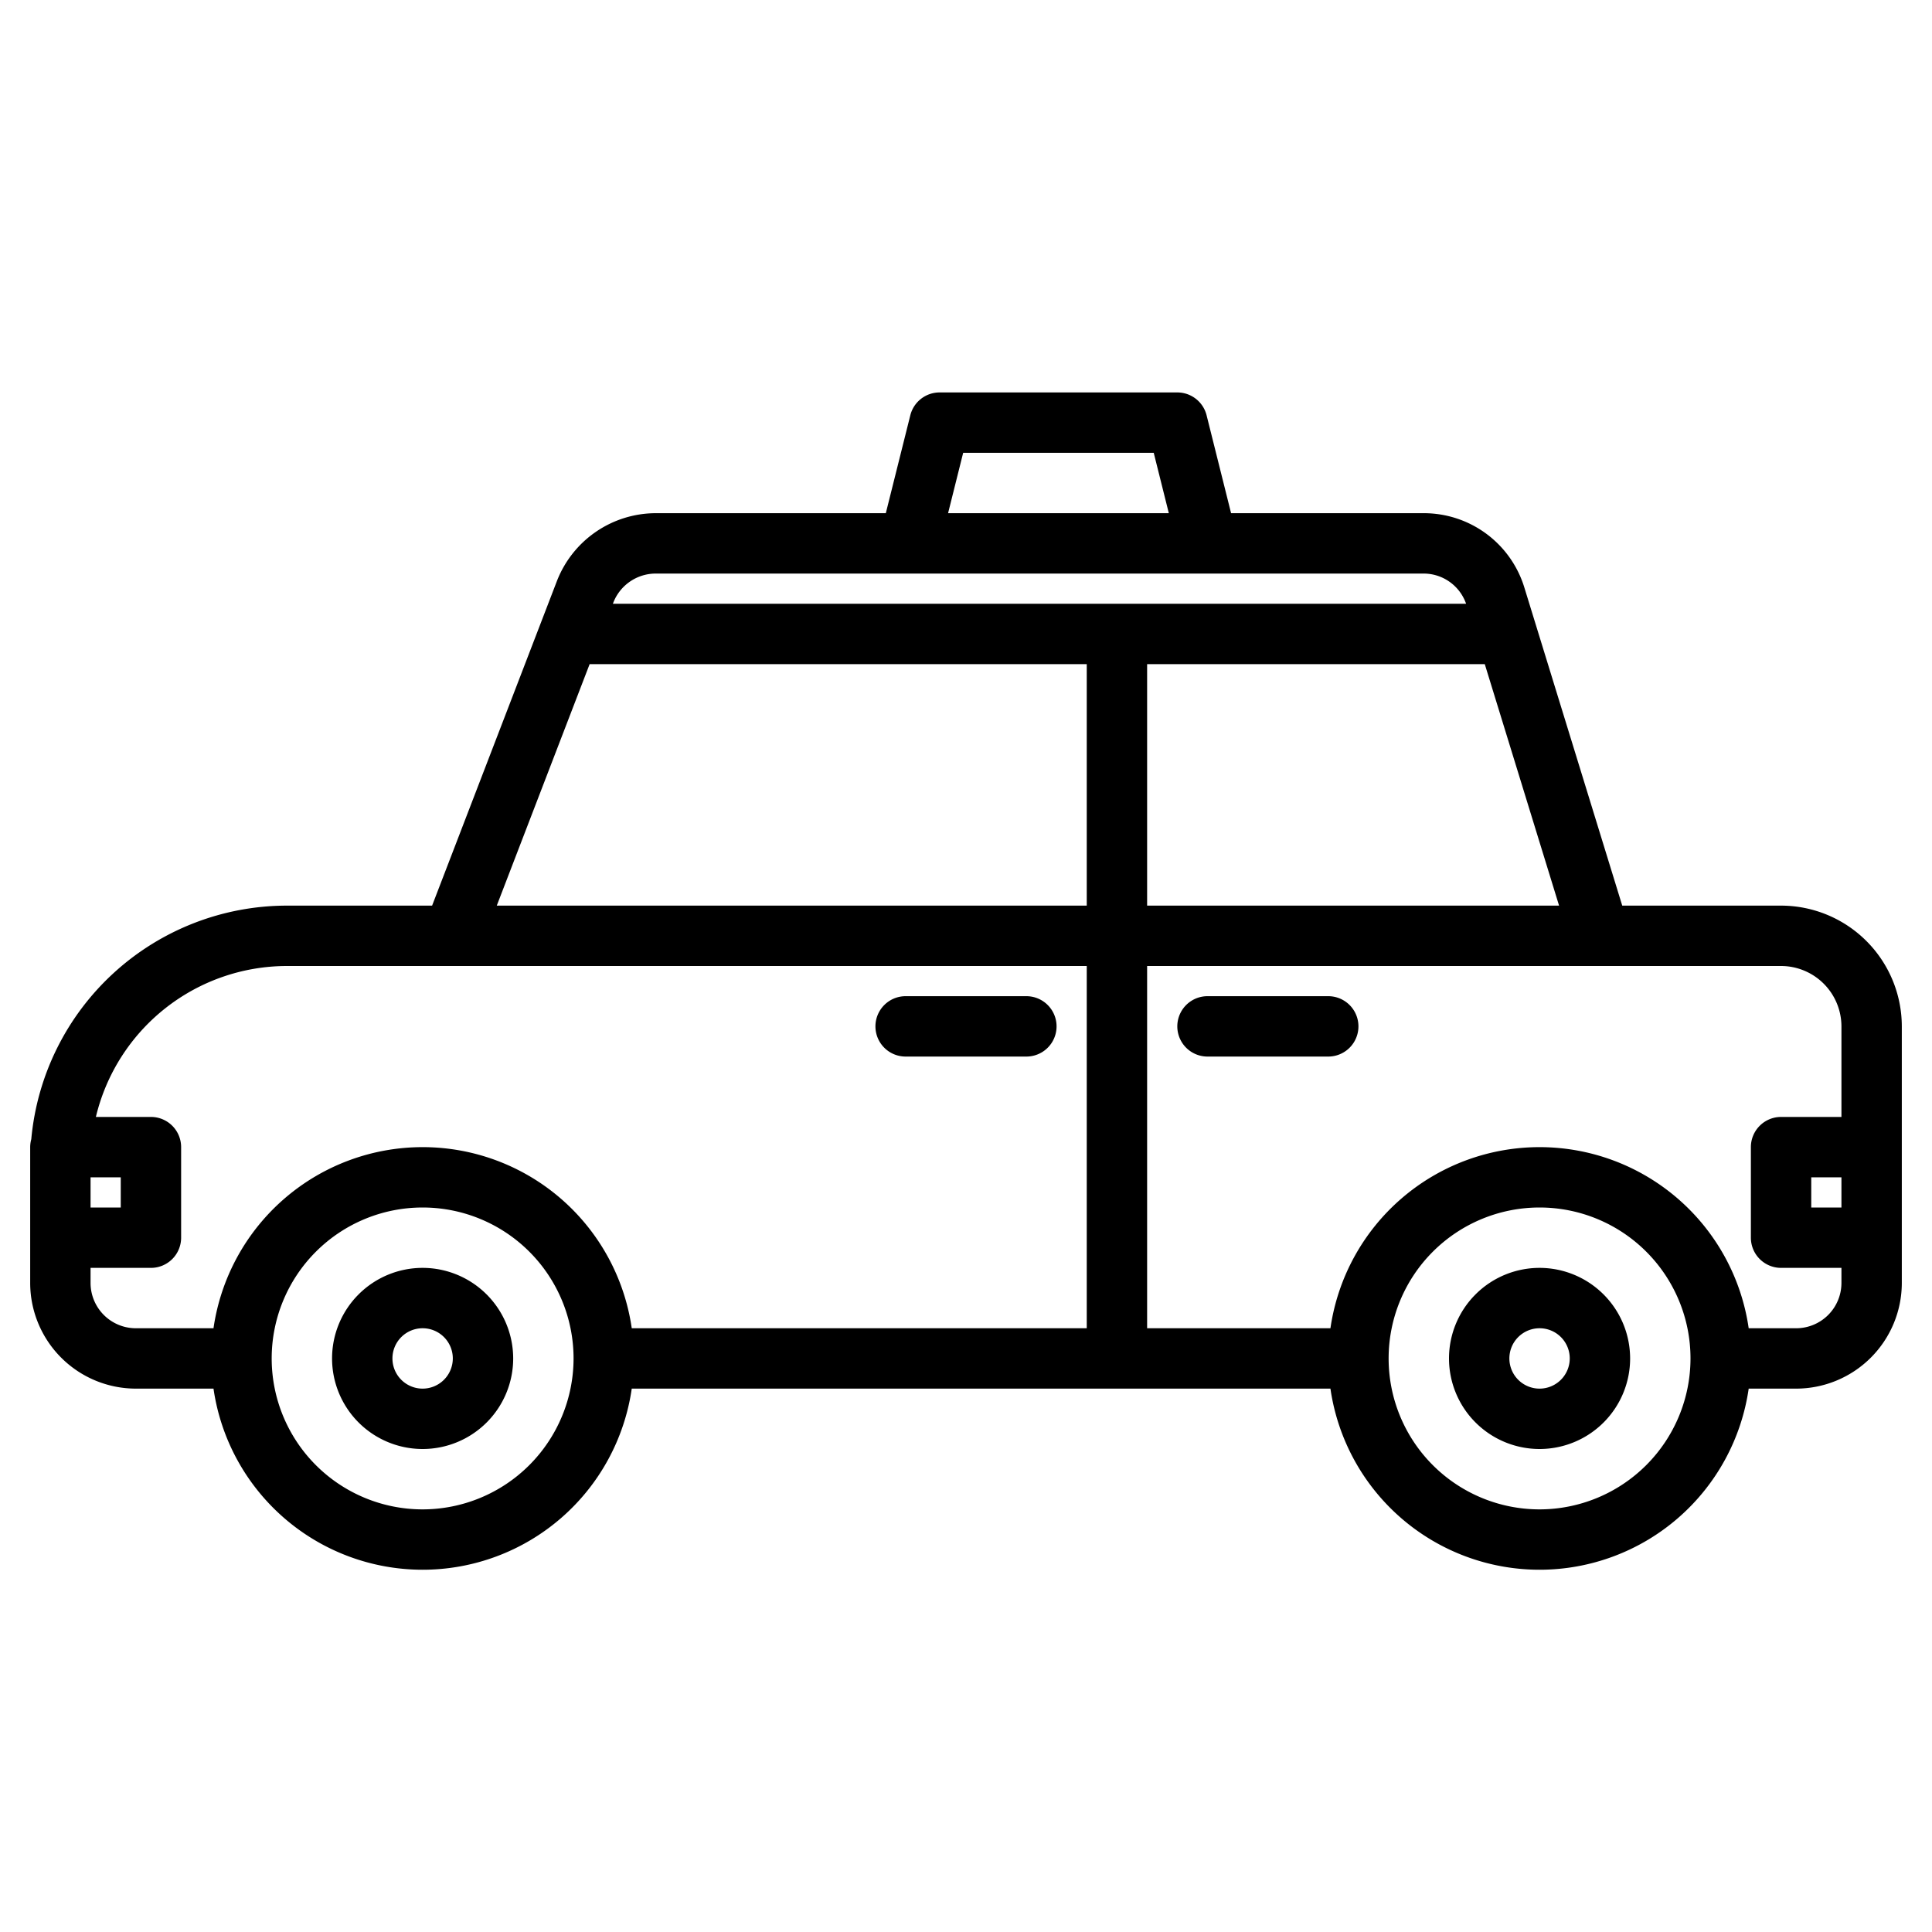<?xml version="1.0" encoding="UTF-8"?>
<svg xmlns="http://www.w3.org/2000/svg" width="512" height="512" viewBox="0 0 512 512"><g><path d="M112,336a24,24,0,1,0,24,24A24.027,24.027,0,0,0,112,336Zm0,32a8,8,0,1,1,8-8A8.009,8.009,0,0,1,112,368Z"/><path d="M408,336a24,24,0,1,0,24,24A24.027,24.027,0,0,0,408,336Zm0,32a8,8,0,1,1,8-8A8.009,8.009,0,0,1,408,368Z"/><path d="M472,240H429.91l-25.92-84.23A27.853,27.853,0,0,0,377.23,136H326.25l-6.49-25.94A8,8,0,0,0,312,104H249a8,8,0,0,0-7.76,6.06L234.75,136H173.74a28.164,28.164,0,0,0-26.14,17.95L114.51,240H76A68.079,68.079,0,0,0,8.29,301.9,8.065,8.065,0,0,0,8,304v36a28.031,28.031,0,0,0,28,28H56.58a55.994,55.994,0,0,0,110.84,0H352.58a55.994,55.994,0,0,0,110.84,0H476a28.031,28.031,0,0,0,28-28V272A32.03,32.03,0,0,0,472,240Zm-58.83,0H304V176h89.48ZM255.25,120h50.5l4,16h-58.5Zm-92.71,39.69a12.071,12.071,0,0,1,11.2-7.69H377.23a11.927,11.927,0,0,1,11.3,8H162.42ZM24,312h8v8H24Zm88,88a40,40,0,1,1,40-40A40.04,40.04,0,0,1,112,400Zm176-48H167.42a55.994,55.994,0,0,0-110.84,0H36a12.01,12.01,0,0,1-12-12v-4H40a8,8,0,0,0,8-8V304a8,8,0,0,0-8-8H25.41A52.1,52.1,0,0,1,76,256H288Zm0-112H131.65l24.61-64H288ZM408,400a40,40,0,1,1,40-40A40.04,40.04,0,0,1,408,400Zm80-80h-8v-8h8Zm0-24H472a8,8,0,0,0-8,8v24a8,8,0,0,0,8,8h16v4a12.01,12.01,0,0,1-12,12H463.42a55.994,55.994,0,0,0-110.84,0H304V256H472a16.021,16.021,0,0,1,16,16Z"/><path d="M240,280h32a8,8,0,0,0,0-16H240a8,8,0,0,0,0,16Z"/><path d="M352,264H320a8,8,0,0,0,0,16h32a8,8,0,0,0,0-16Z"/></g></svg>
